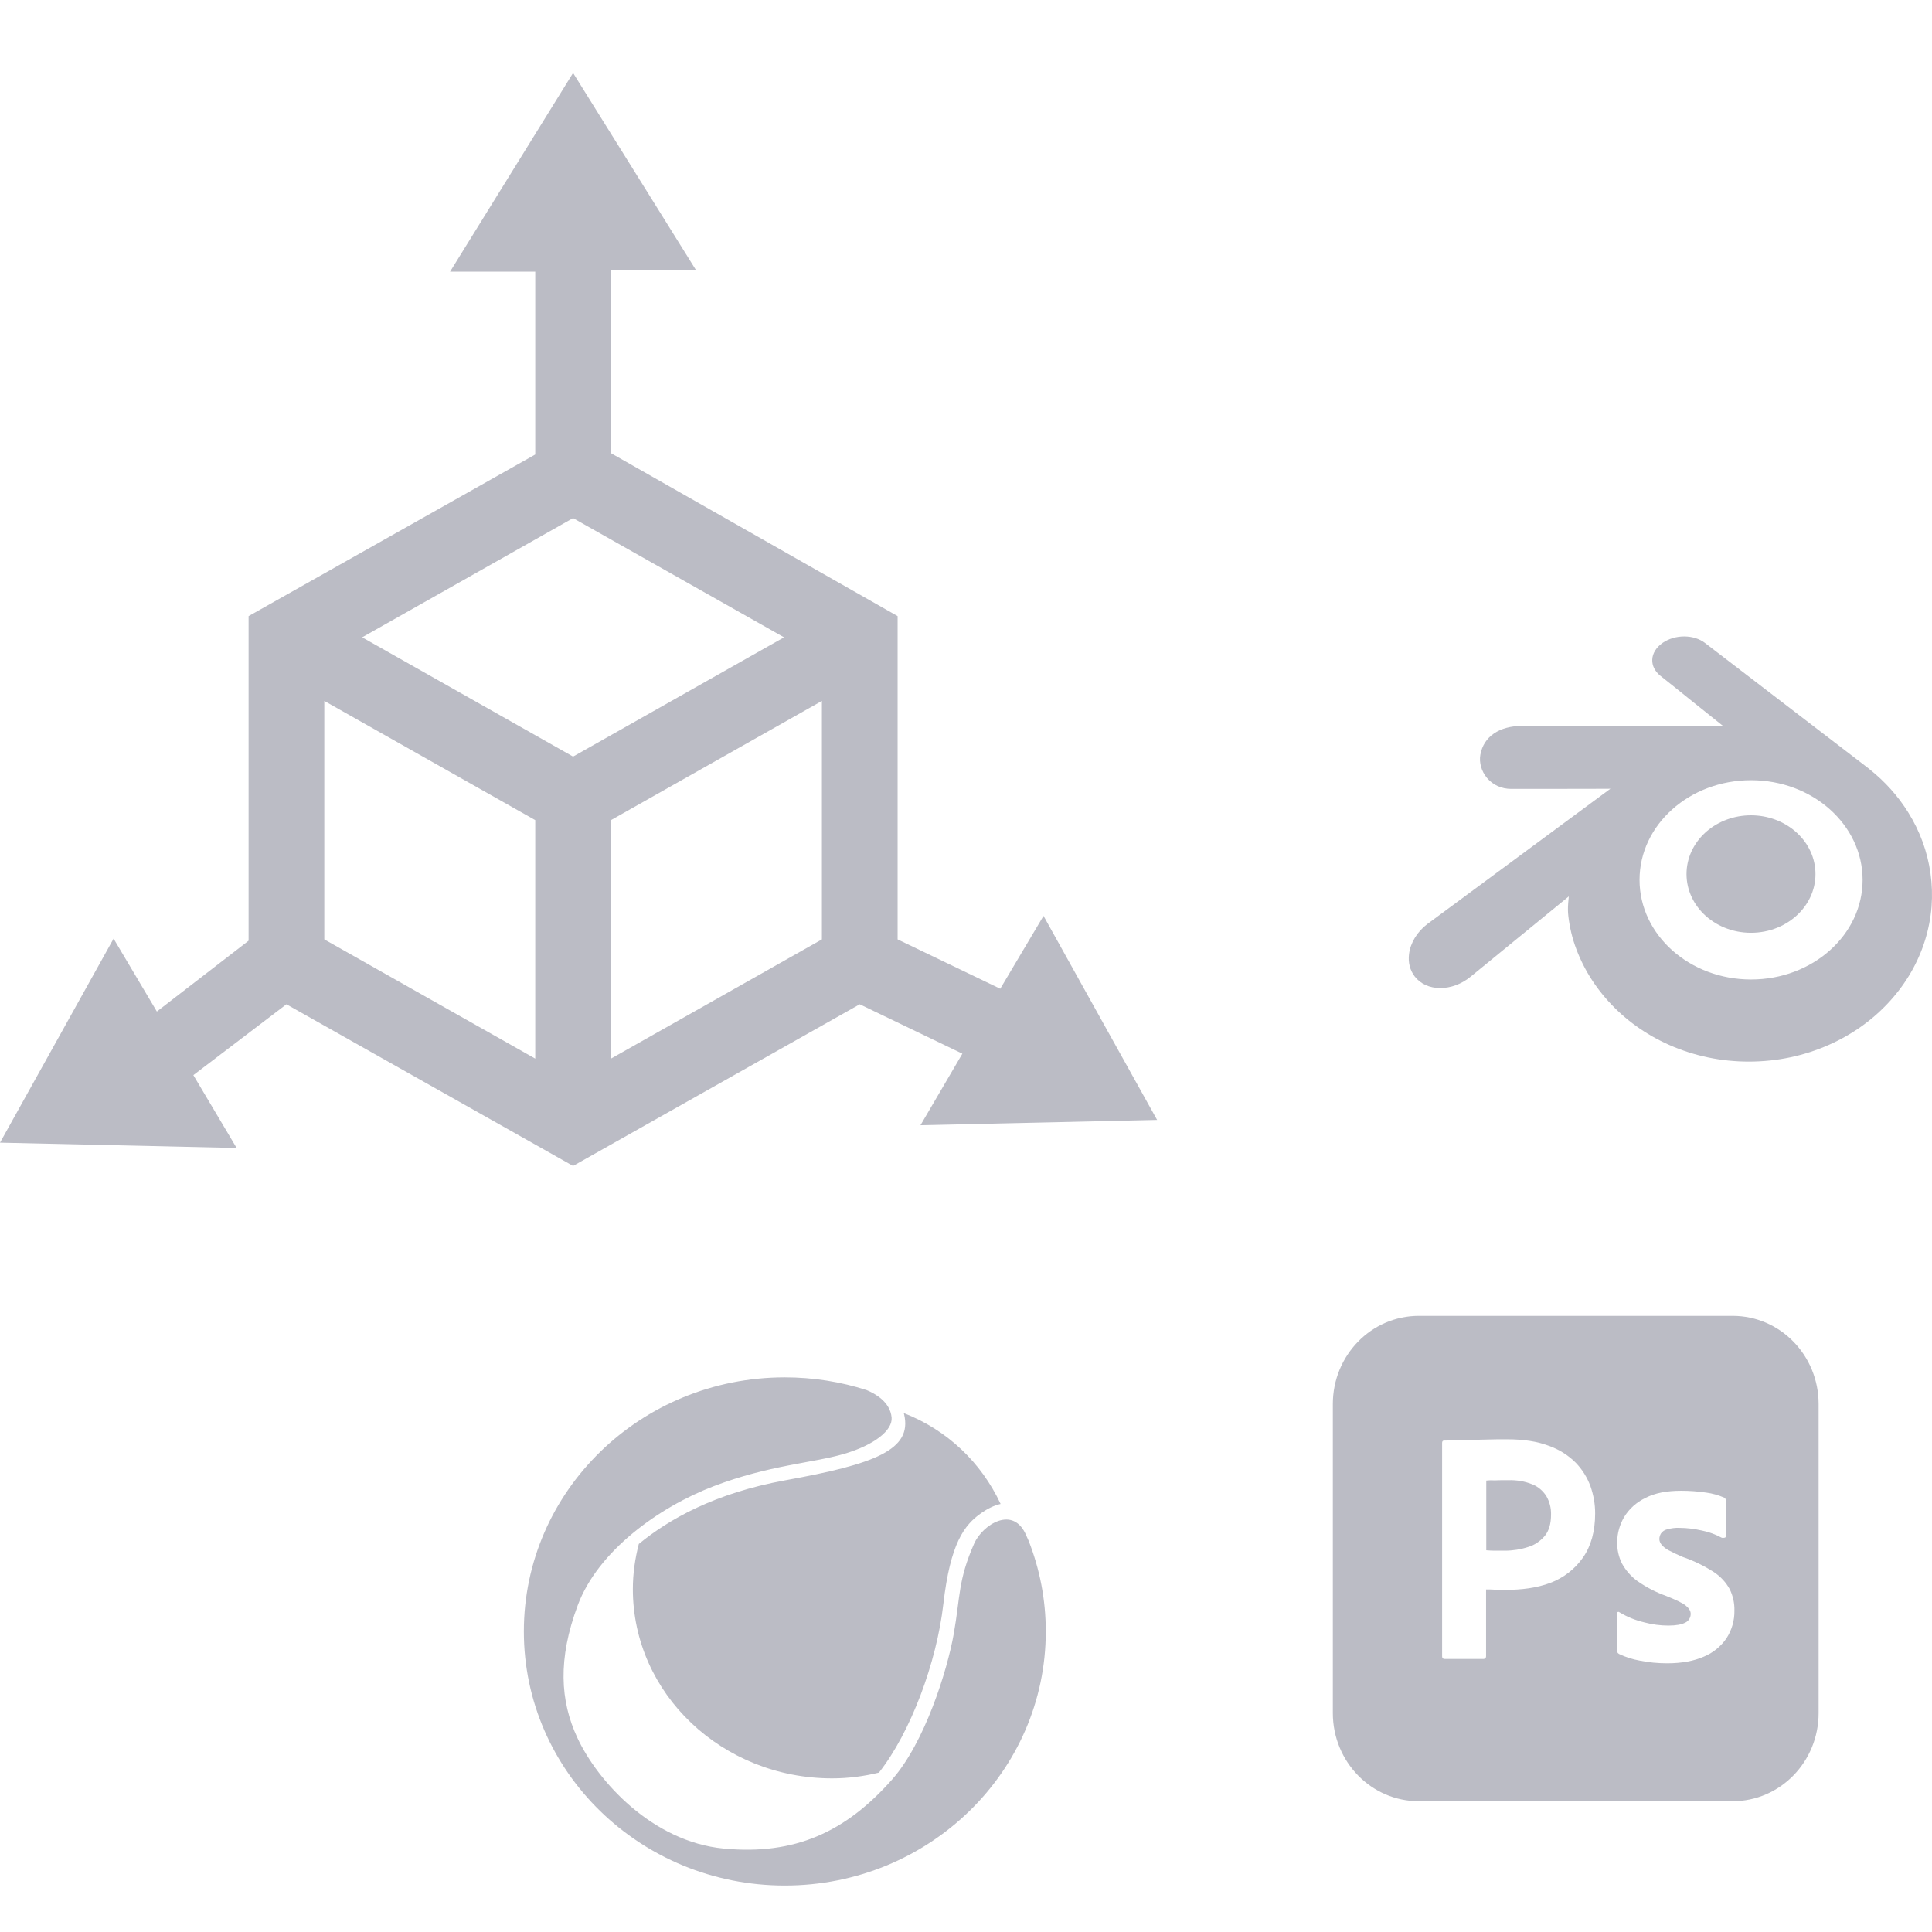 <svg width="48" height="48" viewBox="0 0 48 48" fill="none" xmlns="http://www.w3.org/2000/svg">
<path d="M28.748 27.824L25.926 22.755L24.851 24.565L22.301 23.339V15.307L15.179 11.259V6.717H17.296L14.238 1.812L11.181 6.75H13.298V11.292L6.176 15.307V23.372L3.897 25.131L2.822 23.32L0 28.389L5.879 28.521L4.804 26.711L7.116 24.951L14.238 28.967L21.36 24.951L23.91 26.178L22.869 27.956L28.748 27.824ZM8.057 17.414L13.298 20.376V26.301L8.057 23.339V17.414ZM14.238 18.797L8.998 15.834L14.238 12.872L19.479 15.834L14.238 18.797ZM15.179 26.301V20.376L20.42 17.414V23.339L15.179 26.301Z" fill="#BBBCC5"/>
<path d="M47.962 21.694C47.886 21.158 47.7 20.65 47.409 20.184C47.156 19.777 46.831 19.415 46.443 19.107L46.444 19.106L42.368 15.98C42.365 15.978 42.362 15.976 42.359 15.973C42.224 15.87 42.04 15.812 41.843 15.812C41.645 15.812 41.455 15.87 41.306 15.973C41.147 16.085 41.056 16.232 41.05 16.389C41.044 16.536 41.114 16.677 41.247 16.786C41.509 16.993 41.771 17.204 42.033 17.416C42.287 17.621 42.55 17.832 42.81 18.038L37.819 18.035C37.248 18.035 36.859 18.302 36.779 18.751C36.744 18.947 36.806 19.163 36.944 19.328C37.092 19.503 37.305 19.6 37.546 19.6L37.926 19.6C38.452 19.6 38.98 19.599 39.507 19.598L40.01 19.596L35.48 22.944L35.462 22.957C35.209 23.15 35.043 23.422 35.007 23.702C34.98 23.914 35.03 24.107 35.15 24.262C35.294 24.446 35.519 24.548 35.783 24.548C36.043 24.548 36.308 24.45 36.53 24.271L38.976 22.271C38.966 22.369 38.953 22.512 38.955 22.616C38.957 22.781 39.01 23.111 39.094 23.379C39.267 23.93 39.559 24.434 39.961 24.877C40.379 25.338 40.888 25.703 41.474 25.962C42.094 26.236 42.76 26.375 43.454 26.375H43.461C44.157 26.373 44.826 26.232 45.447 25.955C46.035 25.693 46.544 25.326 46.96 24.866C47.362 24.421 47.653 23.916 47.826 23.365C47.911 23.092 47.966 22.811 47.989 22.526C48.01 22.251 48.001 21.971 47.962 21.694V21.694ZM43.505 24.335C41.975 24.335 40.734 23.227 40.734 21.86C40.734 20.493 41.975 19.384 43.505 19.384C45.035 19.384 46.276 20.493 46.276 21.86C46.276 23.227 45.035 24.335 43.505 24.335ZM45.103 21.642C45.126 22.05 44.962 22.429 44.676 22.71C44.384 22.995 43.968 23.175 43.503 23.175C43.038 23.175 42.622 22.995 42.33 22.71C42.044 22.429 41.881 22.05 41.903 21.643C41.925 21.246 42.119 20.896 42.41 20.648C42.697 20.405 43.082 20.256 43.503 20.256C43.923 20.256 44.309 20.405 44.595 20.648C44.887 20.896 45.081 21.246 45.103 21.642V21.642Z" fill="#BBBCC5"/>
<g clip-path="url(#clip0_7063_549)">
<path d="M19.512 36.777C17.759 37.095 16.617 37.747 15.871 38.359C15.778 38.719 15.723 39.093 15.723 39.481C15.723 42.078 17.94 44.183 20.674 44.183C21.082 44.183 21.469 44.13 21.837 44.04C22.627 43.039 23.273 41.296 23.437 39.854C23.61 38.345 23.954 37.888 24.381 37.59C24.533 37.484 24.692 37.403 24.86 37.365C24.38 36.337 23.539 35.53 22.453 35.107C22.456 35.119 22.461 35.129 22.463 35.141C22.67 36.023 21.729 36.376 19.512 36.777ZM25.555 38.278C25.538 38.244 25.521 38.206 25.503 38.162C25.181 37.374 24.407 37.885 24.203 38.349C23.801 39.262 23.86 39.66 23.697 40.586C23.534 41.512 22.973 43.294 22.166 44.209C21.012 45.515 19.75 46.096 17.98 45.927C16.21 45.758 14.847 44.258 14.342 43.17C13.918 42.257 13.854 41.222 14.355 39.88C14.856 38.539 16.359 37.448 17.734 36.923C19.108 36.399 20.195 36.348 20.962 36.124C21.728 35.901 22.18 35.532 22.152 35.219C22.117 34.83 21.742 34.623 21.53 34.536C20.891 34.331 20.208 34.22 19.498 34.22C15.917 34.22 13.015 37.046 13.015 40.533C13.015 44.02 15.917 46.846 19.498 46.846C23.079 46.846 25.982 44.02 25.982 40.533C25.982 39.739 25.831 38.978 25.555 38.278Z" fill="#BBBCC5"/>
</g>
<path d="M43.046 32.692C44.228 32.692 45.183 33.672 45.183 34.883V42.56C45.183 43.771 44.228 44.751 43.046 44.751H35.251C34.07 44.751 33.114 43.771 33.114 42.56V34.883C33.114 33.672 34.07 32.693 35.251 32.692H43.046ZM41.769 37.037C41.412 37.037 41.114 37.093 40.878 37.217C40.662 37.32 40.476 37.485 40.351 37.691C40.24 37.882 40.179 38.093 40.179 38.314C40.174 38.495 40.215 38.676 40.295 38.841C40.391 39.016 40.521 39.165 40.677 39.278C40.898 39.433 41.134 39.557 41.391 39.649C41.637 39.747 41.803 39.825 41.884 39.892C41.964 39.958 42.005 40.025 42.005 40.097C42.005 40.19 41.95 40.278 41.869 40.314C41.779 40.361 41.642 40.387 41.451 40.387C41.25 40.387 41.05 40.36 40.858 40.309C40.637 40.257 40.431 40.175 40.234 40.056C40.219 40.046 40.205 40.041 40.19 40.052C40.175 40.062 40.169 40.082 40.169 40.097V40.994C40.164 41.035 40.19 41.072 40.225 41.093C40.386 41.17 40.562 41.226 40.737 41.257C40.964 41.303 41.19 41.324 41.421 41.324C41.783 41.324 42.085 41.267 42.331 41.159C42.557 41.066 42.754 40.907 42.895 40.701C43.025 40.5 43.096 40.258 43.091 40.016C43.096 39.83 43.055 39.649 42.975 39.484C42.879 39.309 42.744 39.165 42.578 39.056C42.337 38.902 42.075 38.773 41.804 38.681C41.683 38.629 41.562 38.572 41.446 38.511C41.381 38.474 41.321 38.428 41.276 38.371C41.245 38.33 41.226 38.283 41.226 38.237C41.226 38.191 41.241 38.14 41.266 38.099C41.301 38.047 41.356 38.011 41.421 37.995C41.517 37.969 41.622 37.954 41.723 37.959C41.914 37.959 42.1 37.985 42.286 38.026C42.457 38.062 42.618 38.119 42.769 38.201C42.789 38.211 42.814 38.211 42.859 38.201C42.874 38.191 42.885 38.17 42.885 38.149V37.309C42.885 37.289 42.879 37.268 42.874 37.248C42.864 37.227 42.844 37.207 42.824 37.202C42.689 37.145 42.543 37.103 42.392 37.083C42.186 37.052 41.975 37.037 41.769 37.037ZM36.982 35.764C36.826 35.769 36.68 35.769 36.544 35.774C36.408 35.779 36.282 35.779 36.161 35.784C36.046 35.789 35.965 35.79 35.88 35.79C35.845 35.79 35.829 35.81 35.829 35.847V41.149C35.829 41.195 35.85 41.216 35.89 41.216H36.865C36.901 41.211 36.926 41.179 36.921 41.143V39.489C37.016 39.489 37.087 39.49 37.137 39.495C37.187 39.5 37.268 39.5 37.389 39.5C37.801 39.5 38.178 39.454 38.52 39.325C38.846 39.201 39.128 38.985 39.329 38.696C39.53 38.408 39.631 38.042 39.631 37.599C39.631 37.367 39.591 37.145 39.516 36.929C39.435 36.707 39.309 36.506 39.149 36.341C38.958 36.15 38.726 36.006 38.475 35.919C38.193 35.811 37.851 35.759 37.439 35.759C37.288 35.759 37.137 35.758 36.982 35.764ZM37.474 36.774C37.68 36.769 37.881 36.8 38.068 36.877C38.213 36.934 38.334 37.037 38.419 37.171C38.499 37.31 38.54 37.469 38.535 37.629C38.535 37.855 38.485 38.031 38.379 38.16C38.268 38.289 38.128 38.387 37.967 38.434C37.781 38.495 37.585 38.526 37.389 38.526H37.122C37.062 38.526 36.996 38.521 36.926 38.516V36.784C36.961 36.779 37.032 36.774 37.132 36.779C37.227 36.774 37.343 36.774 37.474 36.774Z" fill="#BBBCC5"/>
<defs>
<clipPath id="clip0_7063_549">
<rect width="13" height="13" fill="white" transform="translate(13 34)"/>
</clipPath>
</defs>
</svg>
